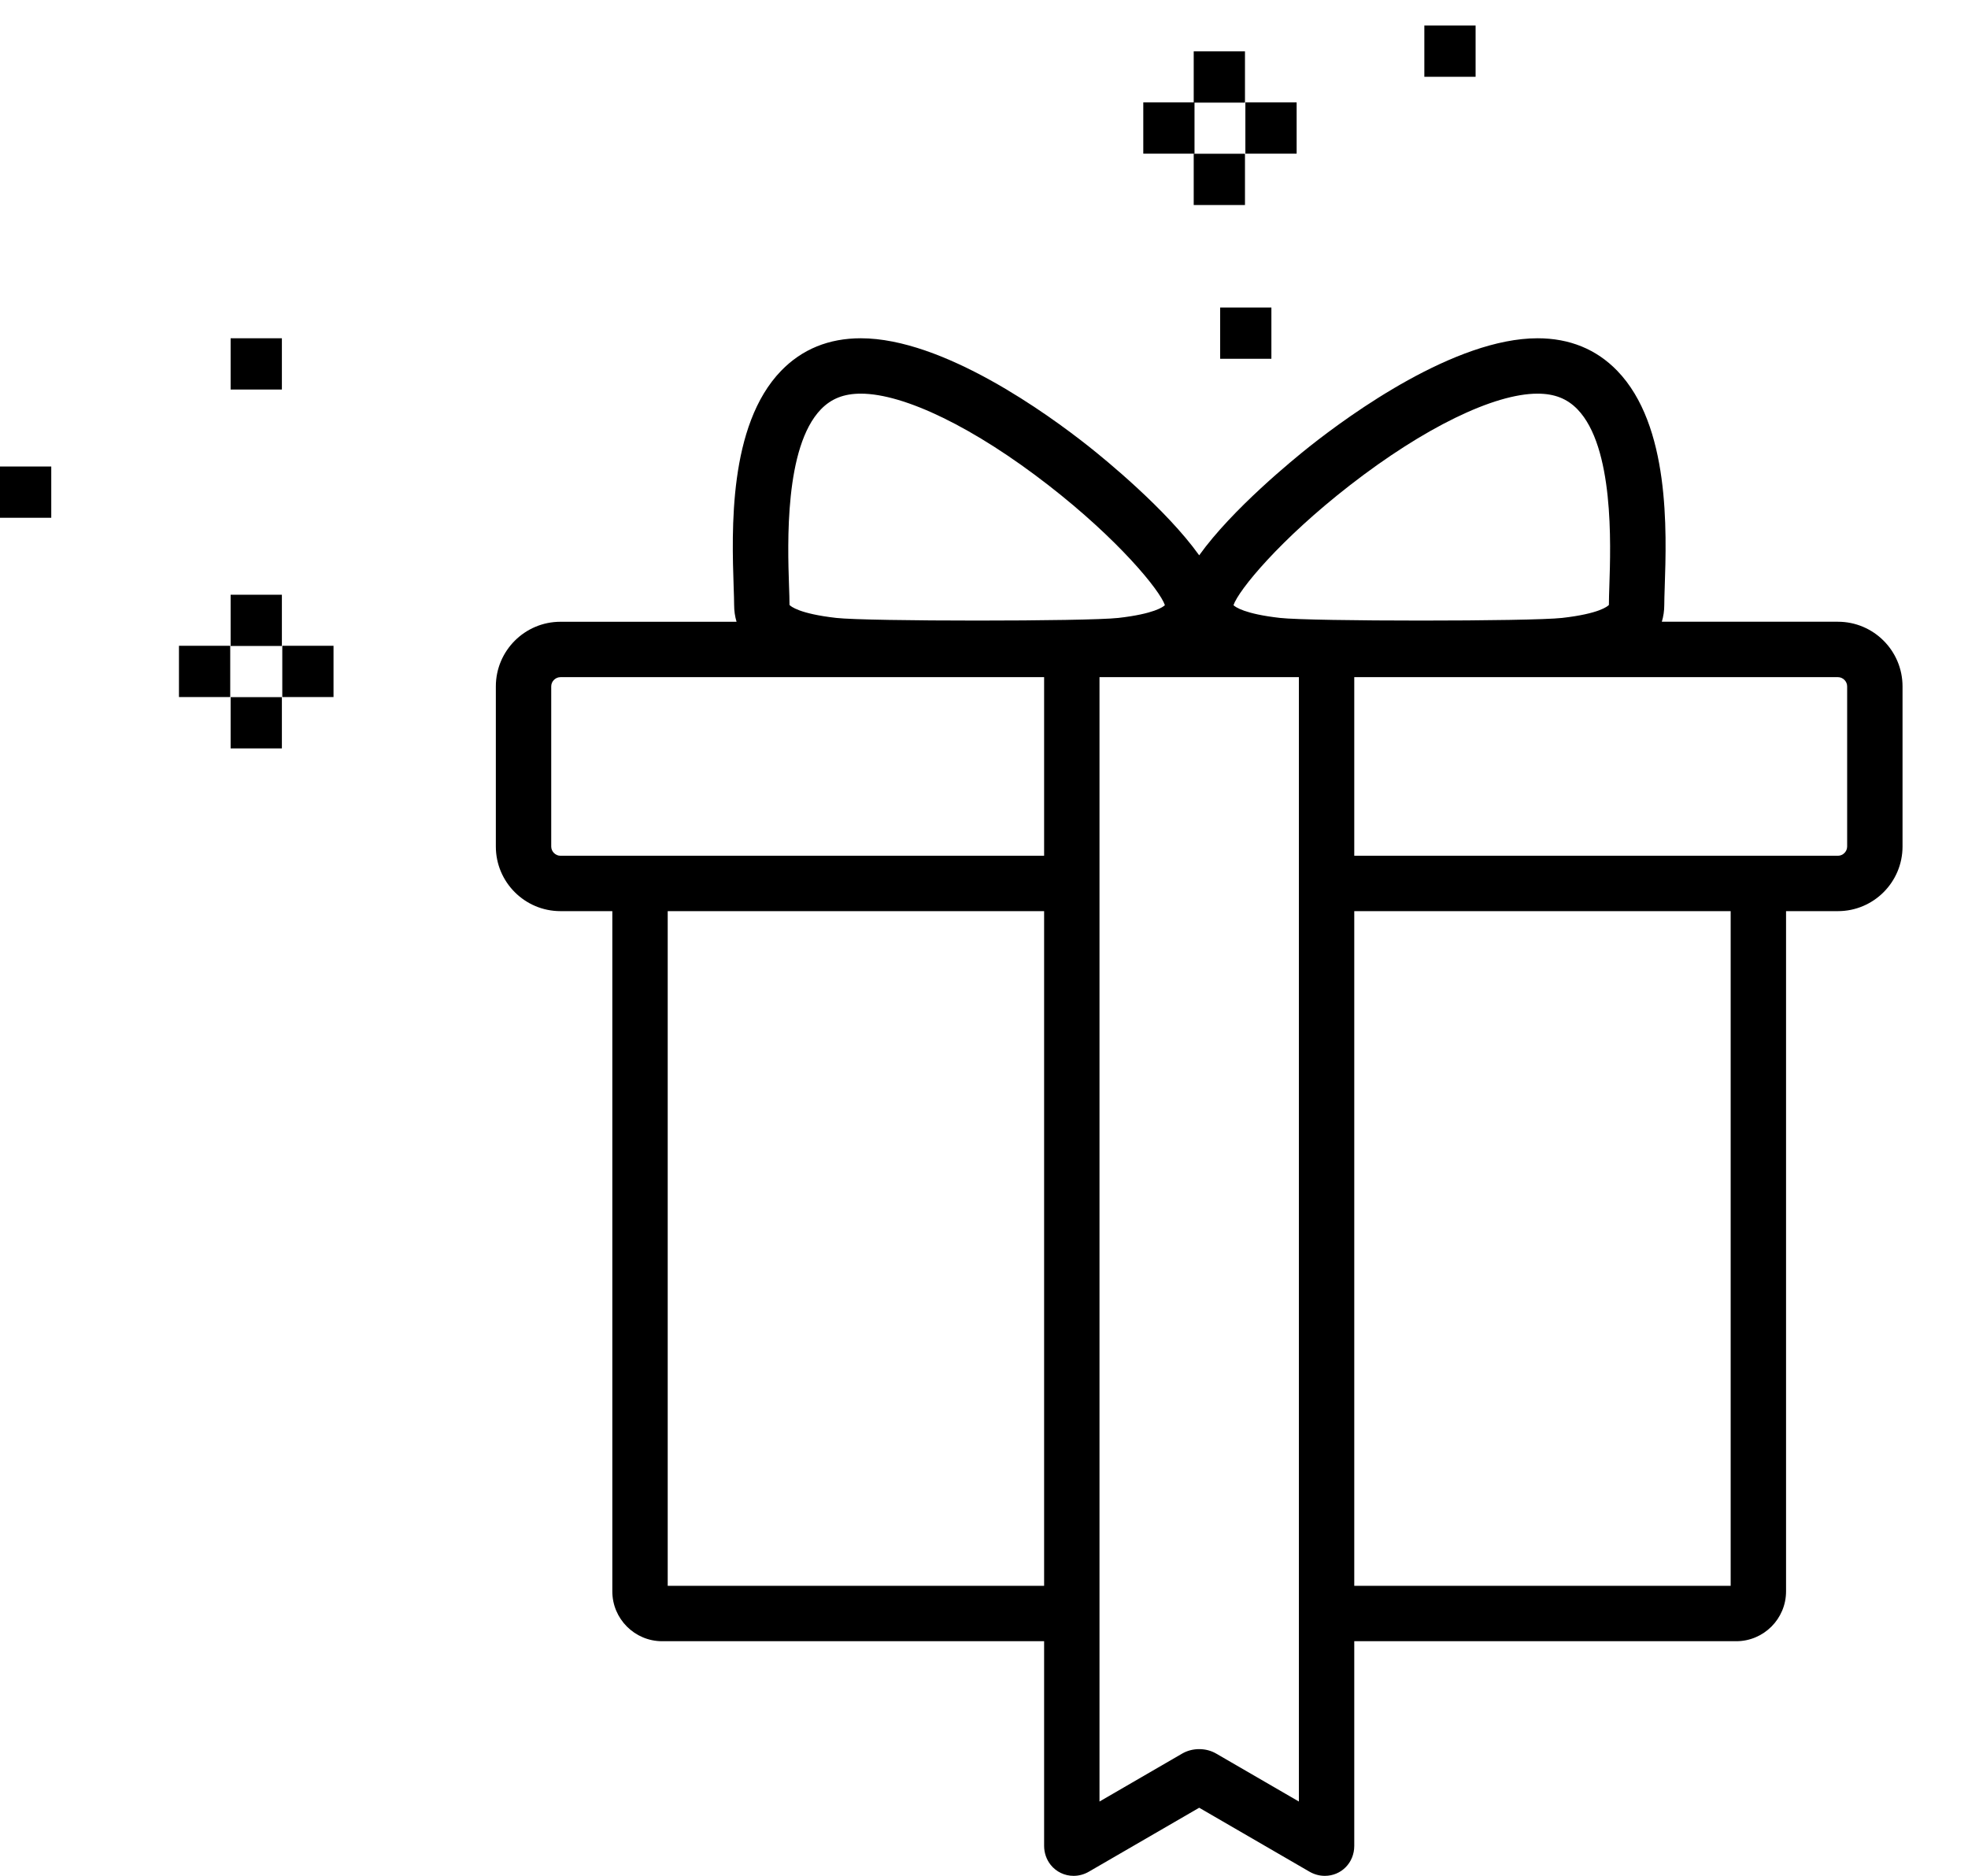 <svg width="64" height="61" viewBox="0 0 64 61" fill="none" xmlns="http://www.w3.org/2000/svg">
<g clip-path="url(#clip0)">
<path d="M59.77 20.218H54.043C54.095 20.047 54.123 19.863 54.123 19.667C54.123 19.529 54.129 19.329 54.137 19.099C54.199 17.26 54.313 13.836 52.594 12.058C51.915 11.356 51.043 11 50.002 11C47.322 11 43.928 13.458 42.593 14.515C42.077 14.924 40.074 16.554 38.998 18.058C37.922 16.554 35.92 14.924 35.403 14.515C34.069 13.458 30.674 11 27.994 11C26.953 11 26.081 11.356 25.402 12.058C23.683 13.836 23.798 17.26 23.859 19.099C23.867 19.33 23.874 19.529 23.874 19.667C23.874 19.864 23.901 20.047 23.953 20.219H18.226C17.068 20.219 16.125 21.161 16.125 22.32V27.528C16.125 28.687 17.068 29.629 18.226 29.629H19.913V51.749C19.913 52.643 20.64 53.37 21.534 53.37H33.955V60.026C33.955 60.252 34.031 60.471 34.169 60.644C34.351 60.87 34.622 61 34.913 61C35.086 61 35.258 60.953 35.411 60.864L38.998 58.785L42.586 60.865C42.739 60.953 42.91 61 43.083 61C43.62 61 44.041 60.572 44.041 60.026V53.37H56.462C57.356 53.37 58.083 52.643 58.083 51.749V29.629H59.77C60.929 29.629 61.871 28.686 61.871 27.528V22.32C61.871 21.161 60.929 20.218 59.77 20.218ZM43.902 15.778C46.302 13.914 48.582 12.801 50.002 12.801C50.551 12.801 50.964 12.963 51.3 13.31C52.488 14.539 52.382 17.692 52.337 19.039C52.329 19.286 52.322 19.498 52.322 19.667C52.322 19.669 52.322 19.67 52.322 19.672C52.282 19.715 52.011 19.957 50.8 20.094C49.781 20.209 42.646 20.209 41.627 20.094C40.474 19.964 40.173 19.738 40.113 19.68C40.278 19.191 41.62 17.55 43.902 15.778ZM27.196 20.094C25.985 19.957 25.714 19.715 25.675 19.672C25.675 19.67 25.675 19.669 25.675 19.667C25.675 19.498 25.668 19.285 25.659 19.039C25.614 17.692 25.509 14.539 26.697 13.31C27.033 12.963 27.445 12.801 27.994 12.801C29.414 12.801 31.695 13.914 34.095 15.778C36.376 17.55 37.718 19.191 37.883 19.679C37.824 19.738 37.522 19.963 36.37 20.094C35.35 20.209 28.215 20.209 27.196 20.094ZM18.226 27.828C18.064 27.828 17.926 27.691 17.926 27.528V22.32C17.926 22.157 18.064 22.02 18.226 22.02H31.102H32.463H33.955V27.828H21.534H18.226ZM21.714 51.569V29.629H33.955V51.569H21.714ZM42.24 58.583L39.554 57.026C39.389 56.929 39.197 56.879 38.998 56.879C38.8 56.879 38.608 56.929 38.443 57.025L35.756 58.583V22.02H42.24V58.583ZM56.282 51.569H44.041V29.629H56.282V51.569ZM60.07 27.528C60.07 27.691 59.933 27.828 59.77 27.828H56.462H44.041V22.02H45.533H46.894H59.77C59.933 22.02 60.07 22.157 60.07 22.32V27.528Z" fill="black"/>
</g>
<path d="M38.846 3.33H37.18V4.997H38.846V3.33Z" fill="black"/>
<path d="M40.487 1.67H38.82V3.337H40.487V1.67Z" fill="black"/>
<path d="M42.167 3.33H40.5V4.997H42.167V3.33Z" fill="black"/>
<path d="M40.487 5H38.82V6.667H40.487V5Z" fill="black"/>
<path d="M47.987 0.83H46.32V2.497H47.987V0.83Z" fill="black"/>
<path d="M41.346 10H39.68V11.667H41.346V10Z" fill="black"/>
<path d="M9.167 19.34H7.5V21.006H9.167V19.34Z" fill="black"/>
<path d="M9.167 22.67H7.5V24.337H9.167V22.67Z" fill="black"/>
<path d="M10.846 21H9.18V22.667H10.846V21Z" fill="black"/>
<path d="M7.487 21H5.82V22.667H7.487V21Z" fill="black"/>
<path d="M1.667 15.17H0V16.837H1.667V15.17Z" fill="black"/>
<path d="M9.167 11H7.5V12.667H9.167V11Z" fill="black"/>
<defs>
<clipPath id="clip0">
<rect width="50" height="50" fill="white" transform="translate(14 11)"/>
</clipPath>
</defs>
</svg>
